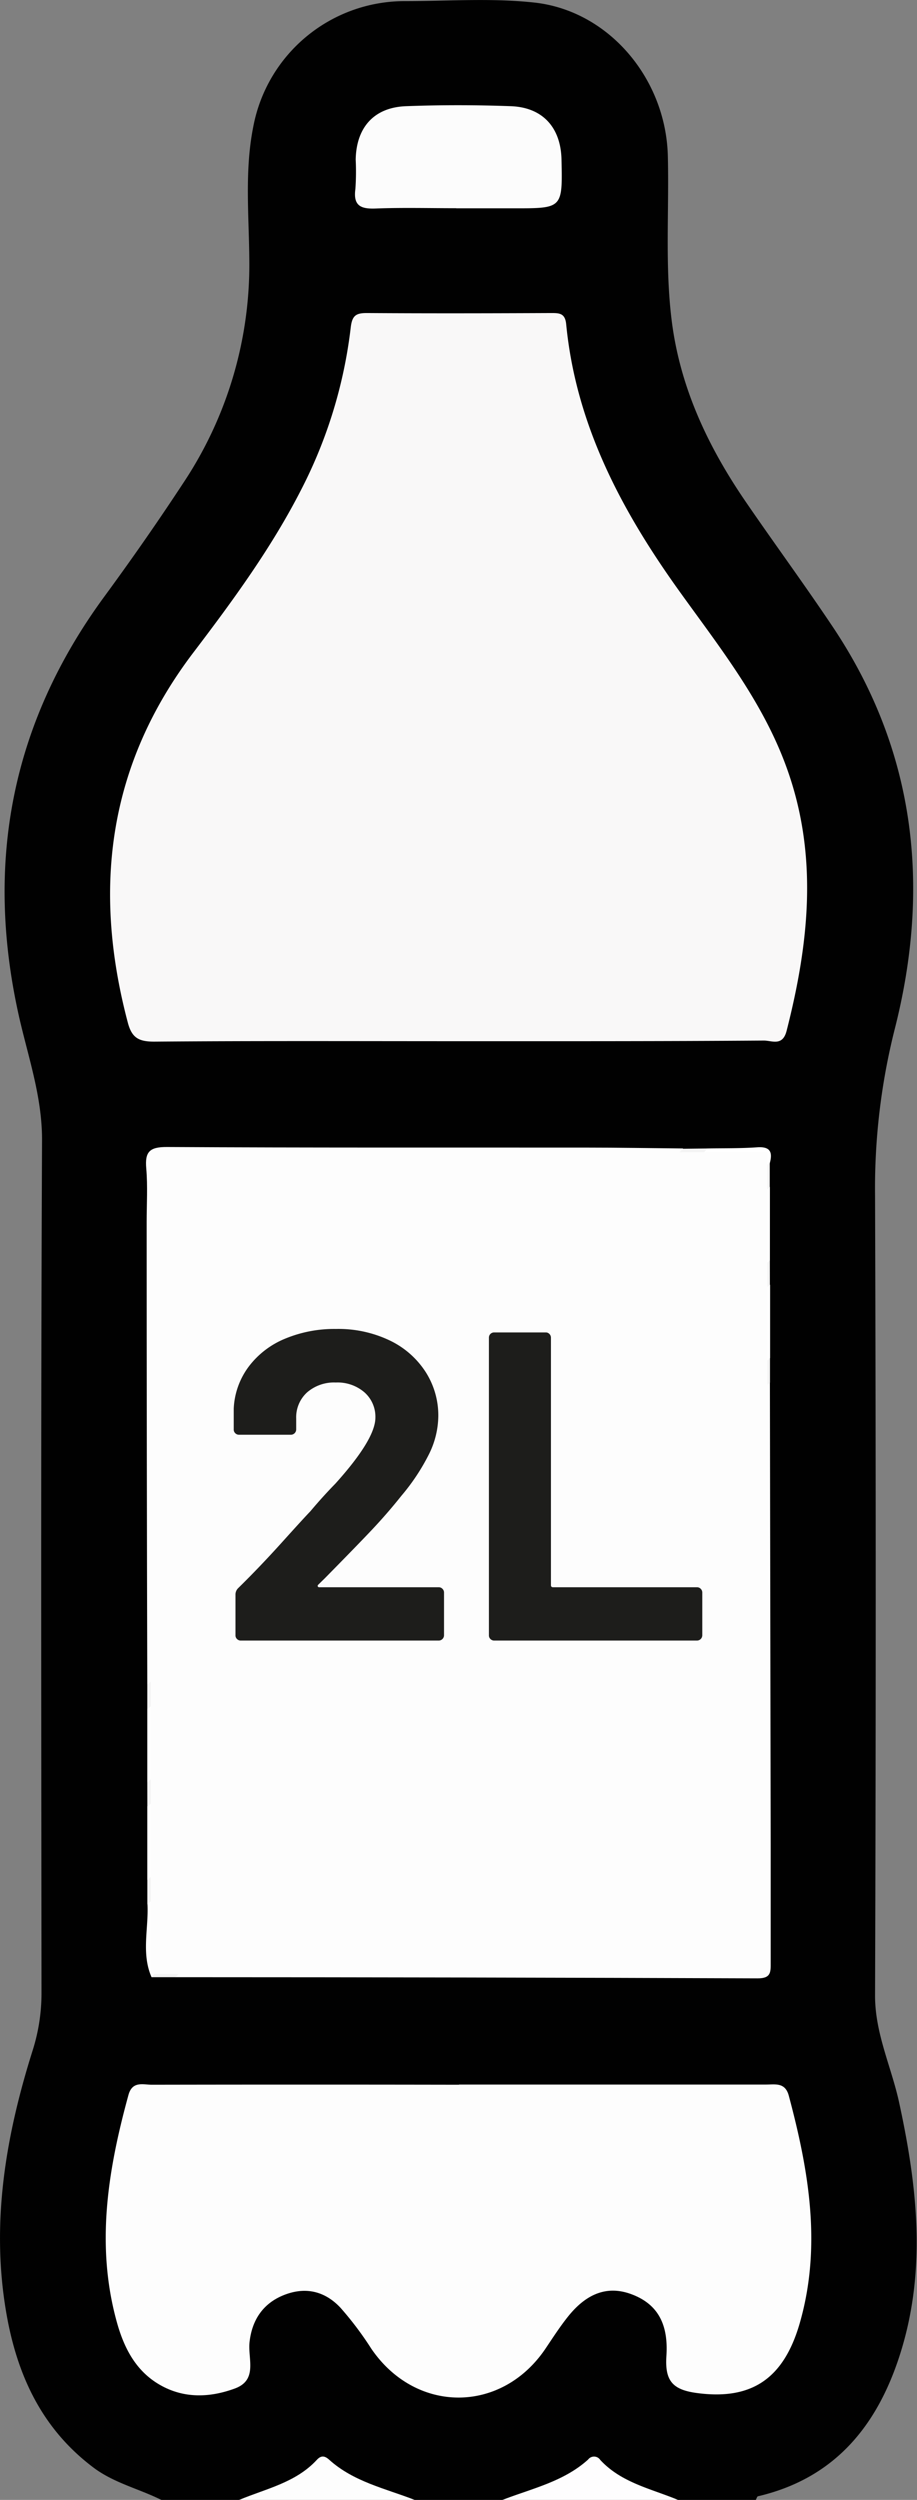 <svg xmlns="http://www.w3.org/2000/svg" viewBox="0 0 187.58 511.1"><rect x="0" y="0" width="187.58" height="511.1" fill="#808080" stroke="none"/><defs><style>.cls-1{fill:#010101;}.cls-2{fill:#fdfdfd;}.cls-3{fill:#fefdfe;}.cls-4{fill:#f9f8f8;}.cls-5{fill:#fff;}.cls-6{fill:#fcfcfc;}.cls-7{fill:#f4f4f4;}.cls-8{fill:#1d1d1b;}</style></defs><title>Datový zdroj 13</title><g id="Vrstva_2" data-name="Vrstva 2"><g id="box_pikto"><path class="cls-1" d="M33,511.1c-4.63-2.31-9.77-3.47-14-6.7C8.07,496.13,3.14,484.66,1.09,471.67c-2.84-17.95.19-35.33,5.57-52.41a38.67,38.67,0,0,0,1.83-11.71C8.44,349.37,8.34,291.18,8.6,233c0-8.87-2.85-16.93-4.73-25.26-7-31.28-1.56-59.81,17.45-85.74,5.59-7.62,11-15.37,16.19-23.28A80.49,80.49,0,0,0,51,53.24c-.06-9.1-1-18.28.81-27.34A31.52,31.52,0,0,1,82.87.23c8.8,0,17.69-.66,26.4.29,15.3,1.66,26.94,15.61,27.34,31.33.28,11.12-.59,22.25.75,33.36,1.64,13.65,7.25,25.69,14.86,36.9,6,8.78,12.29,17.32,18.19,26.14,17,25.46,20,53.29,12.56,82.36A133,133,0,0,0,179,244.46q.27,81.79,0,163.58c0,7.86,3.45,14.76,5,22.16,3.79,17.56,5.63,35-.34,52.5-4.81,14.08-13.54,24.12-28.58,27.65-.21,0-.32.49-.48.75h-16c-5.37-.83-10.62-2-14.9-5.69a3.29,3.29,0,0,0-4.52-.11c-4.87,3.74-10.64,4.86-16.49,5.8h-18c-5.85-.94-11.62-2.06-16.49-5.8a3.29,3.29,0,0,0-4.52.11c-4.28,3.69-9.53,4.86-14.9,5.69Z"/><path class="cls-2" d="M48.92,511.1c5.51-2.3,11.59-3.53,15.89-8.19.82-.89,1.56-.9,2.5-.05,5,4.53,11.49,5.9,17.52,8.24Z"/><path class="cls-3" d="M102.79,511.1c6-2.33,12.51-3.73,17.51-8.25a1.52,1.52,0,0,1,2.49.08c4.31,4.66,10.39,5.88,15.91,8.17Z"/><path class="cls-4" d="M93.89,212.87c-20.78,0-41.56-.09-62.34.09-3.2,0-4.59-.79-5.41-3.91-7.25-27.41-4.05-52.78,13.56-75.83,8-10.52,15.87-21.28,21.93-33.15A96.85,96.85,0,0,0,71.74,67c.28-2.42,1-3,3.27-3,12.63.09,25.27.06,37.9,0,1.67,0,2.7.15,2.91,2.3,2,20.62,11.36,38.15,23.2,54.64,8.2,11.42,17,22.47,21.89,36,6.52,18,4.58,35.84,0,53.8-.82,3.23-3,2-4.65,2C135.45,212.9,114.67,212.87,93.89,212.87Z"/><path class="cls-2" d="M93.91,426.18H156.7c1.93,0,3.92-.48,4.66,2.3,4.11,15.37,6.76,30.82,2.22,46.54-3.3,11.39-9.92,15.71-21,14.23-5.05-.67-6.59-2.53-6.26-7.58.44-6.61-1.86-10.66-7.17-12.63-4.78-1.77-9.08-.3-13,4.63-1.65,2.07-3.09,4.31-4.57,6.51-9,13.33-26.55,13.32-35.63,0a67.44,67.44,0,0,0-6.27-8.33c-3-3.23-6.84-4.4-11.3-2.75s-6.82,5.11-7.33,9.71c-.39,3.42,1.74,7.76-3,9.51-5.11,1.88-10.41,2.09-15.34-.74s-7.33-7.53-8.79-12.76c-4.39-15.75-1.85-31.18,2.36-46.52.8-2.89,3-2.08,4.81-2.08q31.4-.06,62.78,0Z"/><path class="cls-2" d="M157.49,282.62q.09,47.31.16,94.61c0,8,0,15.94,0,23.9,0,2,.15,3.36-2.71,3.34q-59.49-.23-119-.24c-.47-2.44,1.51-3.54,2.84-4.87q56.86-57,113.81-113.83C154,284.19,155.07,282.25,157.49,282.62Z"/><path class="cls-2" d="M30.13,344.44Q30,297.15,30,249.84c0-3.65.23-7.32-.08-10.94-.31-3.44.69-4.42,4.26-4.4,28.55.17,57.09.1,85.64.12,6.63,0,13.26.12,19.89.18.47,2.45-1.51,3.55-2.84,4.88Q86,290.65,35,341.54C33.66,342.88,32.55,344.82,30.13,344.44Z"/><path class="cls-5" d="M30.13,384.36v-15c.83-2.26,2.52-3.85,4.17-5.5q58.8-58.8,117.62-117.58c1.56-1.55,2.75-3.9,5.57-3.61v15c-.83,2.26-2.52,3.86-4.17,5.51Q94.52,322,35.7,380.74C34.14,382.3,33,384.64,30.13,384.36Z"/><path class="cls-5" d="M31,404.23c-2.12-4.85-.59-9.91-.83-14.87.83-2.26,2.52-3.86,4.17-5.5q58.8-58.8,117.62-117.58c1.56-1.56,2.75-3.9,5.57-3.61v14.95c-.83,2.26-2.52,3.86-4.17,5.5L36.44,400A17.7,17.7,0,0,1,31,404.23Z"/><path class="cls-5" d="M144.69,234.8c3.41-.06,6.83,0,10.23-.24,2.56-.17,3.16.91,2.57,3.15-.83,2.26-2.52,3.85-4.17,5.5Q94.52,302,35.7,360.79c-1.56,1.55-2.75,3.9-5.57,3.61V349.45c.83-2.26,2.52-3.86,4.17-5.51Q86.77,291.49,139.21,239A18,18,0,0,1,144.69,234.8Z"/><path class="cls-6" d="M93.34,42.57c-5.49,0-11-.15-16.45.06-3,.12-4.68-.49-4.19-4a51.79,51.79,0,0,0,.06-6c.12-6.58,3.75-10.68,10.3-10.92,7.13-.27,14.29-.26,21.42,0,6.52.23,10.23,4.35,10.38,10.88.22,10,.22,10-9.56,10h-12Z"/><path class="cls-7" d="M30.13,364.4c1.34-1.23,2.73-2.4,4-3.69q59.67-59.64,119.33-119.32c1.28-1.28,2.67-2.46,4-3.68v5c-1.34,1.23-2.73,2.4-4,3.69Q93.8,306,34.14,365.72c-1.28,1.28-2.67,2.46-4,3.68Z"/><path class="cls-7" d="M157.49,262.67c-1.34,1.22-2.73,2.4-4,3.68L34.14,385.67c-1.28,1.29-2.67,2.46-4,3.69v-5c1.34-1.23,2.73-2.41,4-3.69L153.48,261.35c1.28-1.28,2.67-2.46,4-3.69Z"/><path class="cls-7" d="M31,404.23c.75-.88,1.44-1.82,2.25-2.63q61-61,122-122c.7-.7,1.51-1.29,2.26-1.93v5c-.75.64-1.56,1.23-2.26,1.93Q96.7,343.05,38.2,401.6c-.81.81-1.49,1.75-2.23,2.63Z"/><path class="cls-7" d="M144.69,234.8c-.74.88-1.43,1.82-2.24,2.63q-55,55.07-110.07,110.09c-.69.7-1.5,1.29-2.25,1.93v-5c1.34-1.22,2.74-2.4,4-3.68q51-50.94,101.89-101.91c1.28-1.28,2.43-2.7,3.64-4Z"/><rect class="cls-2" x="30.84" y="235.57" width="126.14" height="168"/><path class="cls-8" d="M65,324.34a.36.36,0,0,0,.36.17H89.75a1,1,0,0,1,.76.32,1.05,1.05,0,0,1,.32.76v8.74a1.09,1.09,0,0,1-1.08,1.08H49.25a1.06,1.06,0,0,1-.77-.32,1,1,0,0,1-.31-.76v-8.28a1.82,1.82,0,0,1,.54-1.35q4.41-4.32,9-9.41T63.47,309q2.52-3,5.13-5.67,8.19-9.09,8.19-13.5a6.66,6.66,0,0,0-2.25-5.18,8.41,8.41,0,0,0-5.85-2,8.41,8.41,0,0,0-5.85,2A6.87,6.87,0,0,0,60.59,290v2.25a1.09,1.09,0,0,1-1.08,1.08H48.89a1.06,1.06,0,0,1-.77-.32,1,1,0,0,1-.31-.76V288a15.48,15.48,0,0,1,3.06-8.59,17.73,17.73,0,0,1,7.42-5.71,26.24,26.24,0,0,1,10.4-2,24.36,24.36,0,0,1,11.11,2.39,17.92,17.92,0,0,1,7.29,6.44,16.48,16.48,0,0,1,2.57,9,17.9,17.9,0,0,1-1.89,7.74,42.8,42.8,0,0,1-5.67,8.55q-2.79,3.51-6,6.92c-2.16,2.29-5.37,5.58-9.63,9.91L65.09,324A.31.31,0,0,0,65,324.34Z"/><path class="cls-8" d="M100.32,335.09a1,1,0,0,1-.31-.76V273.49a1.06,1.06,0,0,1,1.08-1.08h10.53a1,1,0,0,1,.76.31,1.06,1.06,0,0,1,.32.77v50.58c0,.3.15.44.45.44h29.43a1,1,0,0,1,.76.32,1.05,1.05,0,0,1,.32.76v8.74a1.09,1.09,0,0,1-1.08,1.08H101.09A1.06,1.06,0,0,1,100.32,335.09Z"/></g></g></svg>